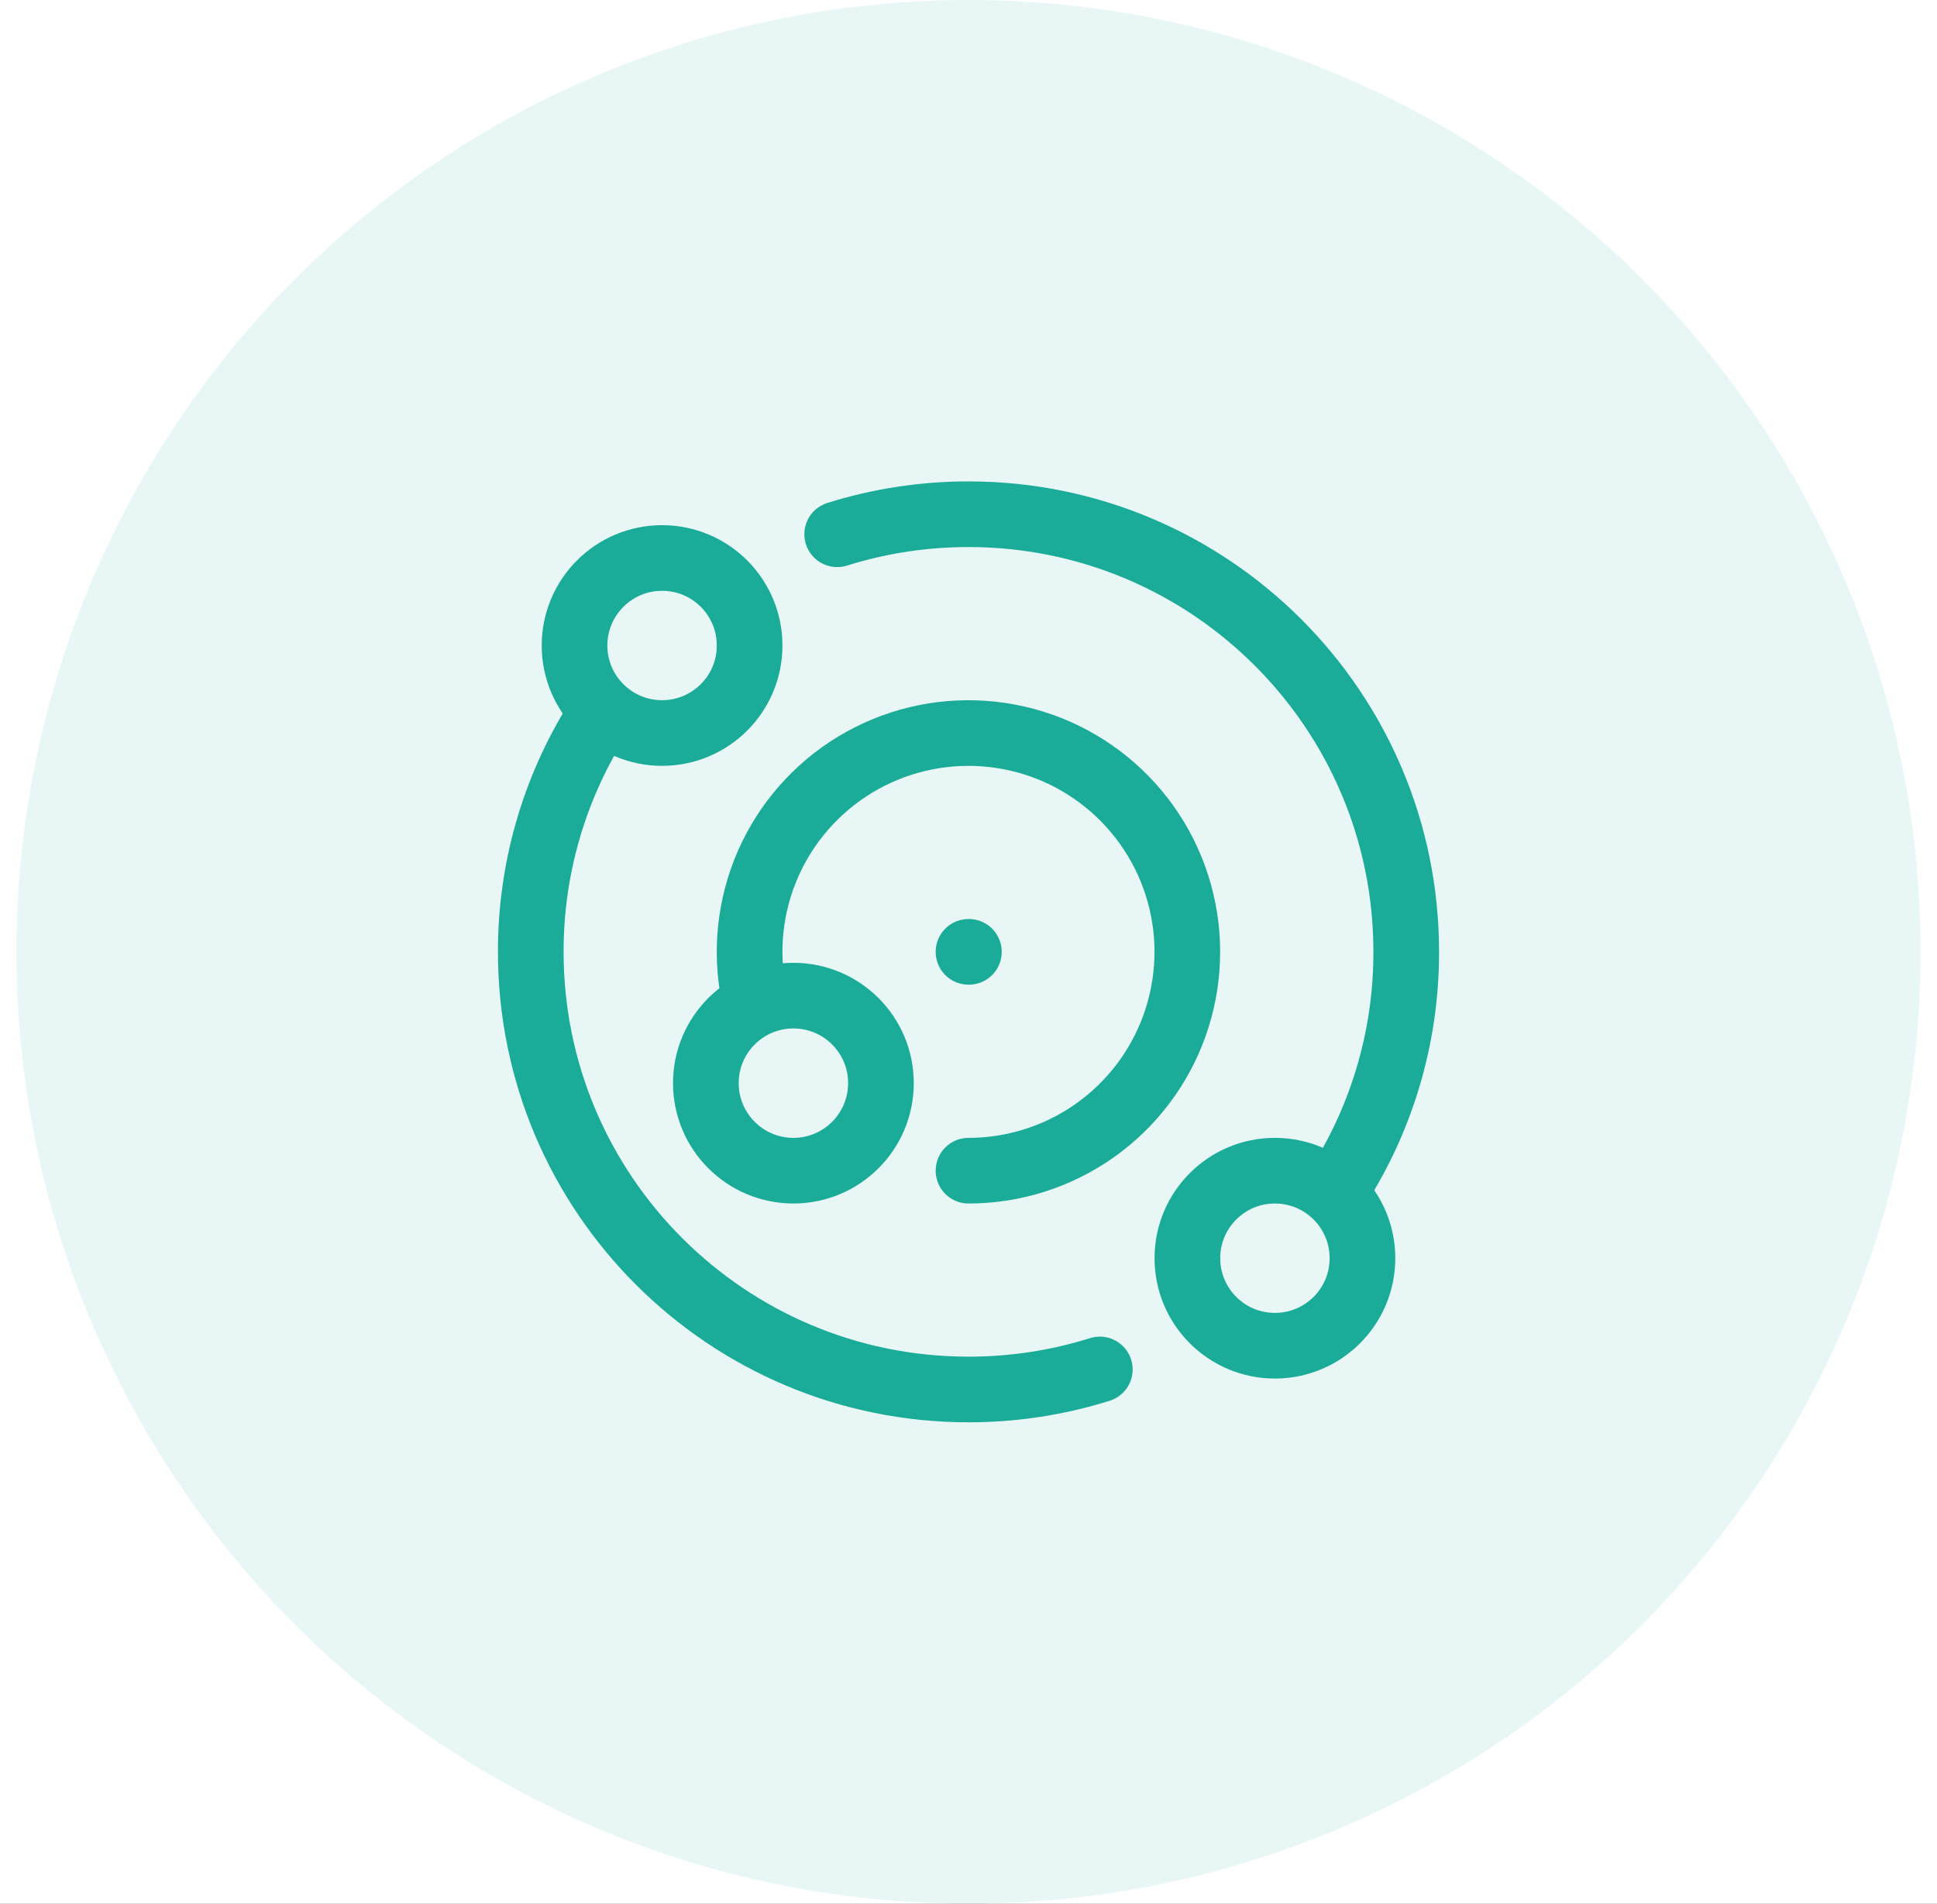<svg width="59" height="58" viewBox="0 0 59 58" fill="none" xmlns="http://www.w3.org/2000/svg">
<rect width="59" height="58" fill="#4E4E4E"/>
<g clip-path="url(#clip0_0_1)">
<rect width="1440" height="11182" transform="translate(-1005 -2903)" fill="white"/>
<circle cx="29.5" cy="29" r="29" fill="#1AAC98" fill-opacity="0.1"/>
<path d="M18.167 21.973C16.855 24.082 16.163 26.517 16.167 29C16.167 36.364 22.136 42.333 29.5 42.333C30.857 42.334 32.206 42.129 33.5 41.723M40.637 36.333C42.074 34.158 42.838 31.607 42.833 29C42.833 21.636 36.864 15.667 29.5 15.667C28.143 15.666 26.794 15.872 25.5 16.277" stroke="#1AAC98" stroke-width="2" stroke-linecap="round" stroke-linejoin="round"/>
<path d="M20.167 22.333C21.639 22.333 22.833 21.139 22.833 19.667C22.833 18.194 21.639 17 20.167 17C18.694 17 17.5 18.194 17.5 19.667C17.5 21.139 18.694 22.333 20.167 22.333Z" stroke="#1AAC98" stroke-width="2" stroke-linecap="round" stroke-linejoin="round"/>
<path d="M38.833 41C40.306 41 41.5 39.806 41.5 38.333C41.5 36.861 40.306 35.667 38.833 35.667C37.361 35.667 36.167 36.861 36.167 38.333C36.167 39.806 37.361 41 38.833 41Z" stroke="#1AAC98" stroke-width="2" stroke-linecap="round" stroke-linejoin="round"/>
<path d="M24.167 35.667C25.639 35.667 26.833 34.473 26.833 33C26.833 31.527 25.639 30.334 24.167 30.334C22.694 30.334 21.5 31.527 21.5 33C21.5 34.473 22.694 35.667 24.167 35.667Z" stroke="#1AAC98" stroke-width="2" stroke-linecap="round" stroke-linejoin="round"/>
<path d="M29.5 35.667C30.876 35.667 32.218 35.241 33.342 34.448C34.466 33.655 35.317 32.533 35.779 31.237C36.24 29.941 36.29 28.534 35.92 27.209C35.551 25.884 34.78 24.706 33.714 23.836C32.649 22.966 31.34 22.447 29.968 22.35C28.595 22.253 27.227 22.583 26.049 23.295C24.872 24.007 23.944 25.065 23.392 26.325C22.84 27.586 22.692 28.986 22.967 30.334M29.512 29H29.5" stroke="#1AAC98" stroke-width="2" stroke-linecap="round" stroke-linejoin="round"/>
</g>
<defs>
<clipPath id="clip0_0_1">
<rect width="1440" height="11182" fill="white" transform="translate(-1005 -2903)"/>
</clipPath>
</defs>
</svg>
